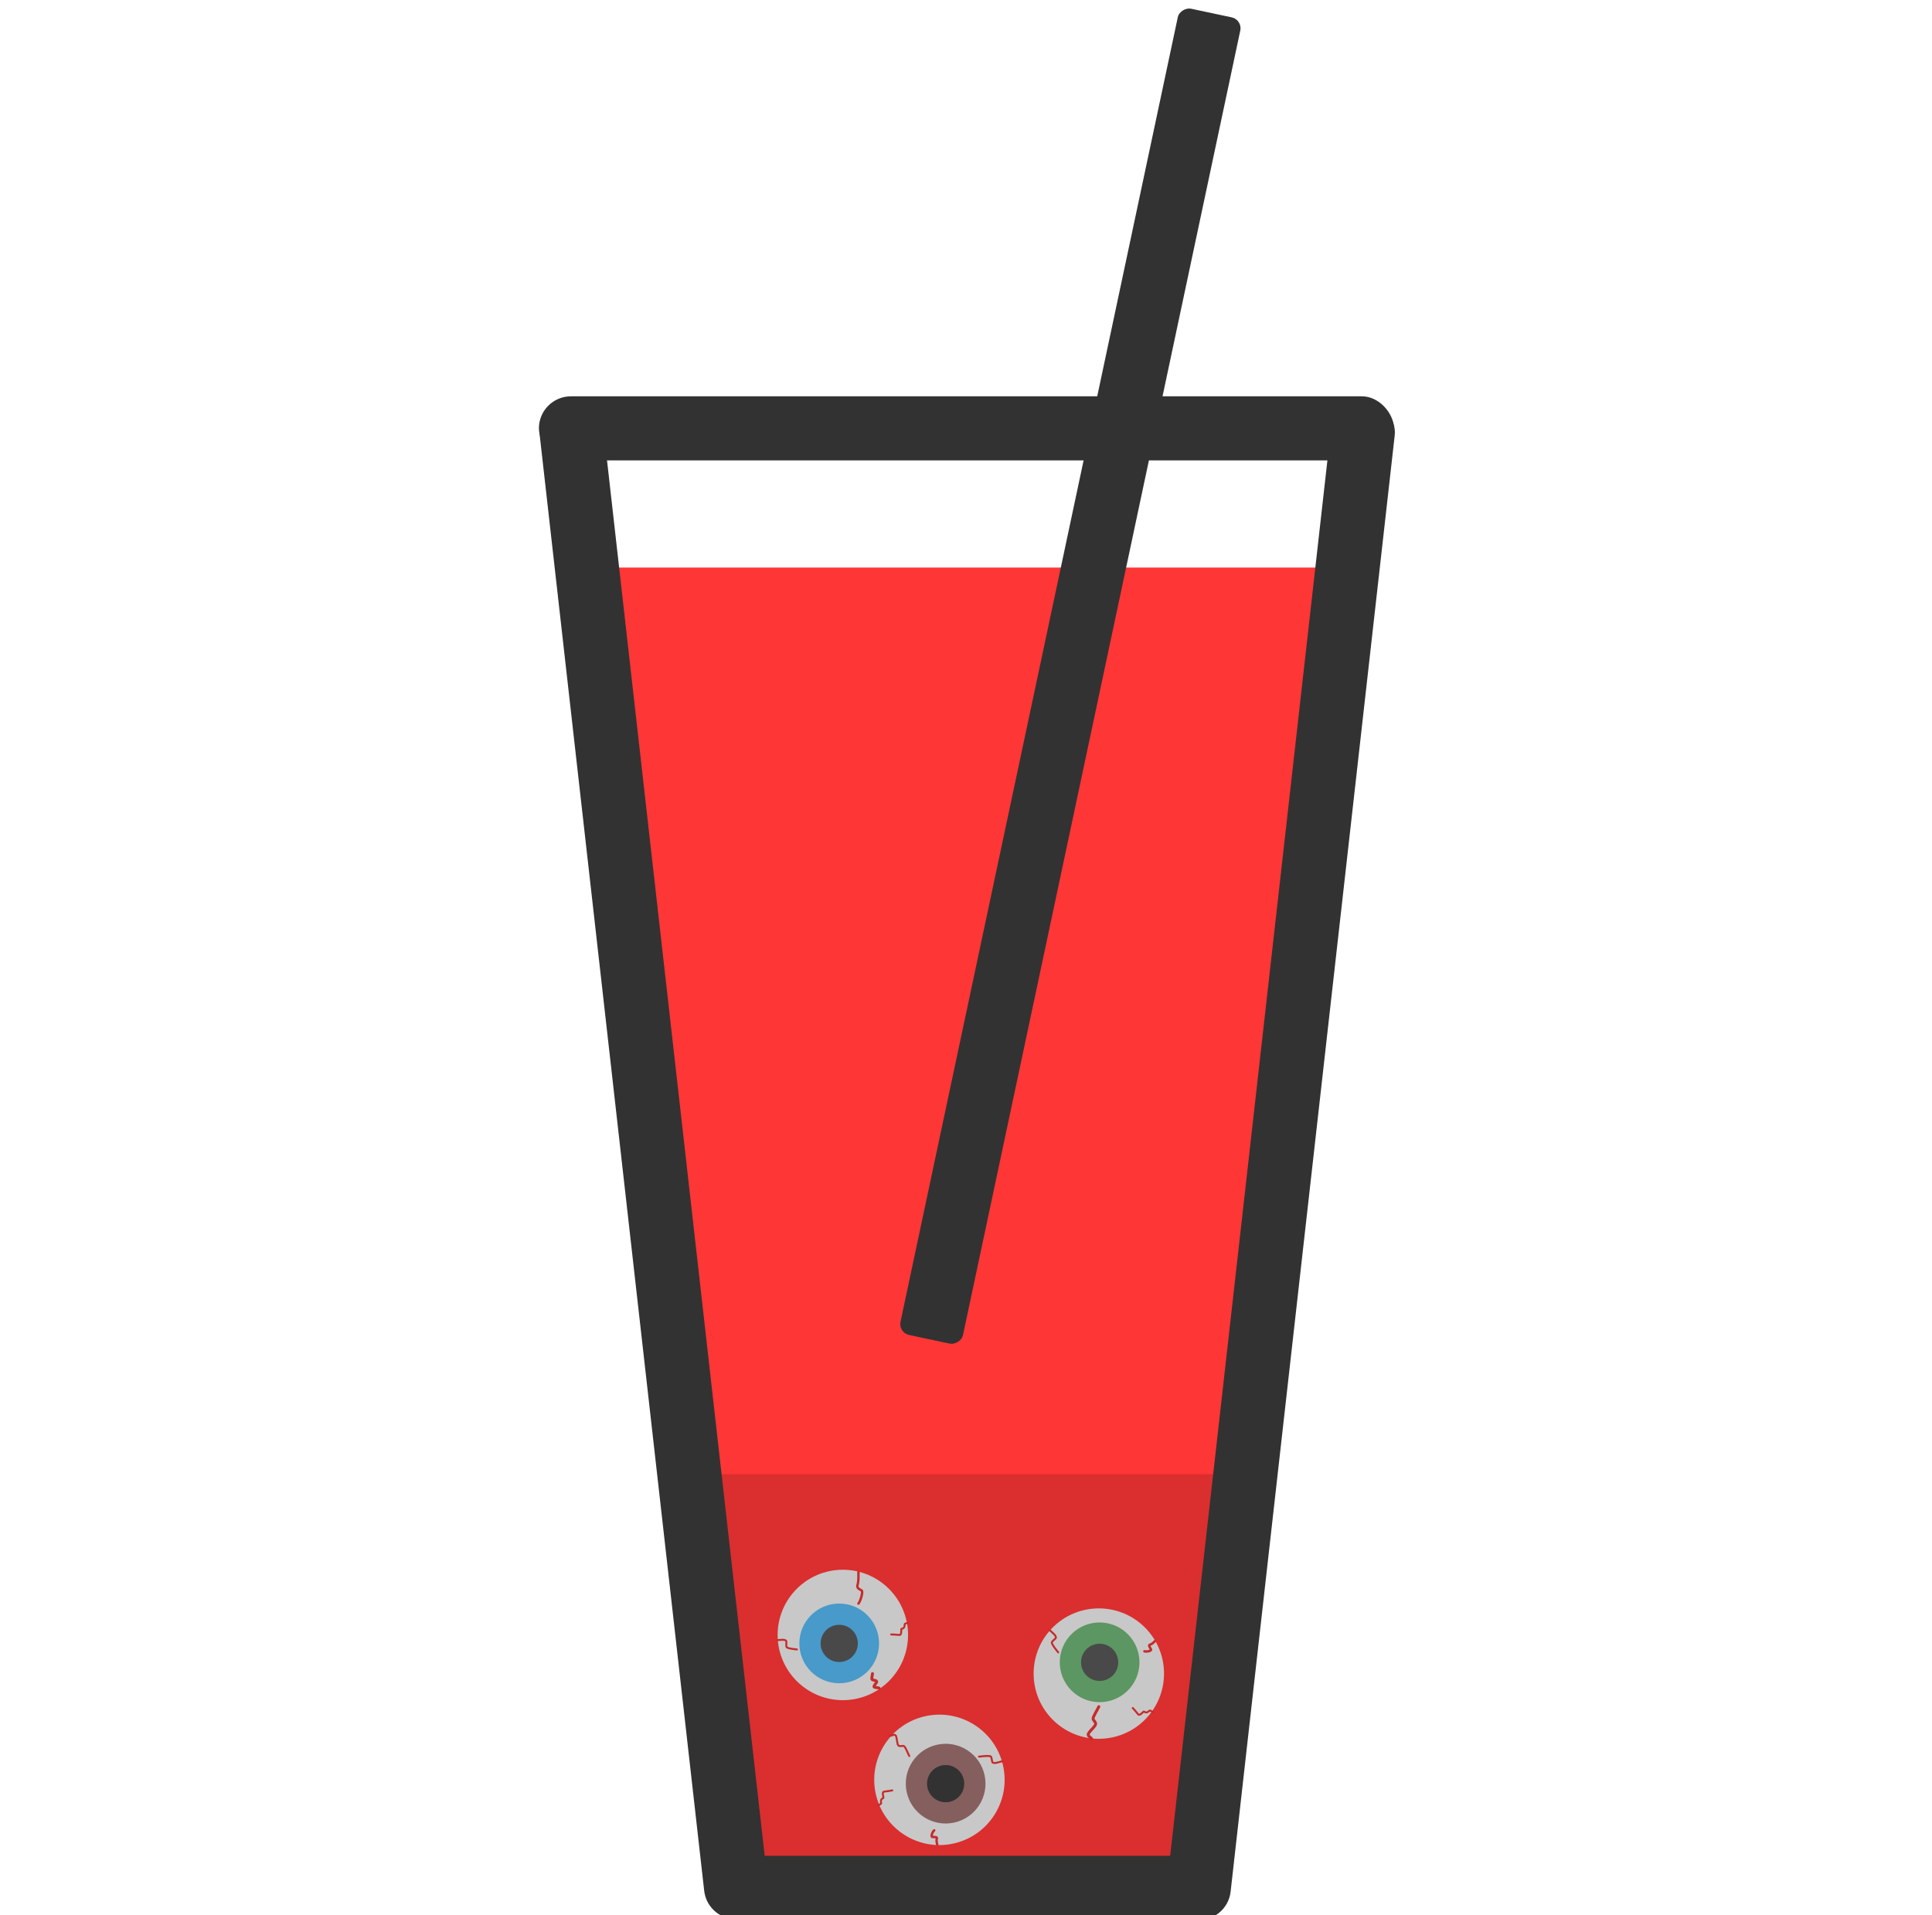 <svg width="800" height="793" viewBox="0 0 800 793" fill="none" xmlns="http://www.w3.org/2000/svg">
<g clip-path="url(#clip0_2454_457)">
<path d="M568 235L486.201 773H315.261L230 235H568Z" fill="#FF3636"/>
<path d="M289.001 610.424H512.876L495.886 768.423H306.991L289.001 610.424Z" fill="#C72A2A" fill-opacity="0.63"/>
<rect width="633.186" height="26.525" rx="13.263" transform="matrix(-0.112 0.994 0.994 0.112 552.642 164.106)" fill="#323232"/>
<rect x="248.357" y="164.106" width="633.024" height="26.525" rx="13.263" transform="rotate(83.553 248.357 164.106)" fill="#323232"/>
<rect x="223.151" y="164.106" width="354.056" height="26.525" rx="13.263" fill="#323232"/>
<rect x="293.502" y="768.423" width="215.663" height="26.525" rx="13.263" fill="#323232"/>
<rect x="514.529" y="8.147" width="561.449" height="26.453" rx="4.613" transform="rotate(102 514.529 8.147)" fill="#323232"/>
<circle cx="349" cy="677" r="27" fill="#C8C8C8"/>
<path d="M361.281 693C361.281 693.538 360.819 694.997 361.079 695.397C361.386 695.867 363.264 695.706 363.026 696.492C362.905 696.895 361.56 698.249 361.969 698.54C362.478 698.901 363.403 698.718 364 699" stroke="#C72A2A" stroke-width="1.2" stroke-linecap="round"/>
<path d="M369 676.788C370.145 676.803 371.217 676.888 372.344 676.995C372.96 677.054 373.048 676.56 373.122 676.197C373.223 675.705 373.177 675.213 373.2 674.719C373.217 674.351 373.416 674.486 373.744 674.35C374.531 674.024 374.6 673.259 374.6 672.665C374.6 672.172 375.5 672.127 376 672" stroke="#C72A2A" stroke-width="0.8" stroke-linecap="round"/>
<path d="M355.462 664C356.088 663.432 357.627 659.049 356.721 658.526C356.128 658.184 354.712 657.673 355.052 656.474C355.562 654.676 355.462 652.907 355.462 651" stroke="#C72A2A" stroke-linecap="round"/>
<path d="M330 683C328.741 682.844 327.05 682.738 325.889 682.218C325.361 681.981 325.714 680.148 325.593 679.635C325.352 678.619 322.845 679.127 322 679.127" stroke="#C72A2A" stroke-width="0.8" stroke-linecap="round"/>
<circle cx="347.5" cy="680.5" r="16.5" fill="#479AC9"/>
<circle cx="347.5" cy="680.5" r="7.7" fill="#494949"/>
<circle cx="388.999" cy="737" r="27" transform="rotate(168 388.999 737)" fill="#C8C8C8"/>
<path d="M376.529 727.137C376.021 726.258 375.045 723.644 374.443 723.122C373.734 722.507 372.26 723.709 371.724 722.306C371.45 721.588 371.337 718.703 370.709 718.433C369.928 718.098 369.3 718.86 368.516 718.697" stroke="#C72A2A" stroke-width="0.8" stroke-linecap="round"/>
<path d="M369.481 741.365C368.358 741.589 367.291 741.728 366.166 741.858C365.551 741.929 365.568 742.43 365.571 742.8C365.575 743.302 365.722 743.774 365.802 744.262C365.862 744.626 365.64 744.535 365.347 744.737C364.645 745.219 364.737 745.981 364.86 746.563C364.963 747.045 364.092 747.276 363.629 747.504" stroke="#C72A2A" stroke-width="0.8" stroke-linecap="round"/>
<path d="M386.837 757.906C386.279 758.293 385.194 760.592 386.13 760.639C386.743 760.67 388.178 760.607 387.96 761.219C387.633 762.136 387.901 762.915 388.084 763.775" stroke="#C72A2A" stroke-linecap="round"/>
<path d="M405.359 727.389C406.776 727.247 408.659 726.955 410.045 727.193C410.675 727.3 410.668 729.176 410.908 729.649C411.384 730.587 414.038 729.504 414.967 729.306" stroke="#C72A2A" stroke-width="0.8" stroke-linecap="round"/>
<circle cx="391.57" cy="738.57" r="16.5" transform="rotate(168 391.57 738.57)" fill="#855E5E"/>
<circle cx="391.57" cy="738.57" r="7.7" transform="rotate(168 391.57 738.57)" fill="#323232"/>
<circle cx="454.999" cy="692.999" r="27" transform="rotate(46 454.999 692.999)" fill="#C8C8C8"/>
<path d="M454.996 706.696C454.507 707.796 452.759 710.593 452.633 711.517C452.485 712.603 454.348 713.037 453.416 714.548C452.939 715.322 450.478 717.547 450.588 718.307C450.724 719.252 451.736 719.253 452.025 720.074" stroke="#C72A2A" stroke-width="1.2" stroke-linecap="round"/>
<path d="M469.044 707.239C469.829 708.073 470.512 708.903 471.219 709.788C471.605 710.272 472.021 709.992 472.333 709.793C472.757 709.524 473.079 709.149 473.45 708.823C473.727 708.579 473.768 708.816 474.094 708.958C474.875 709.297 475.473 708.816 475.9 708.403C476.255 708.06 476.913 708.676 477.351 708.948" stroke="#C72A2A" stroke-width="0.8" stroke-linecap="round"/>
<path d="M473.875 683.755C474.498 684.022 477.023 683.725 476.567 682.906C476.269 682.369 475.455 681.186 476.089 681.047C477.04 680.838 477.558 680.198 478.191 679.587" stroke="#C72A2A" stroke-linecap="round"/>
<path d="M438.179 684.219C437.308 683.092 436.063 681.65 435.529 680.348C435.287 679.757 436.881 678.769 437.155 678.315C437.698 677.415 435.374 675.738 434.714 675.054" stroke="#C72A2A" stroke-width="0.8" stroke-linecap="round"/>
<circle cx="455.331" cy="688.331" r="16.5" transform="rotate(46 455.331 688.331)" fill="#5C9662"/>
<circle cx="455.331" cy="688.331" r="7.7" transform="rotate(46 455.331 688.331)" fill="#494949"/>
</g>
<defs>
<clipPath id="clip0_2454_457">
<rect width="800" height="793" fill="white"/>
</clipPath>
</defs>
</svg>
